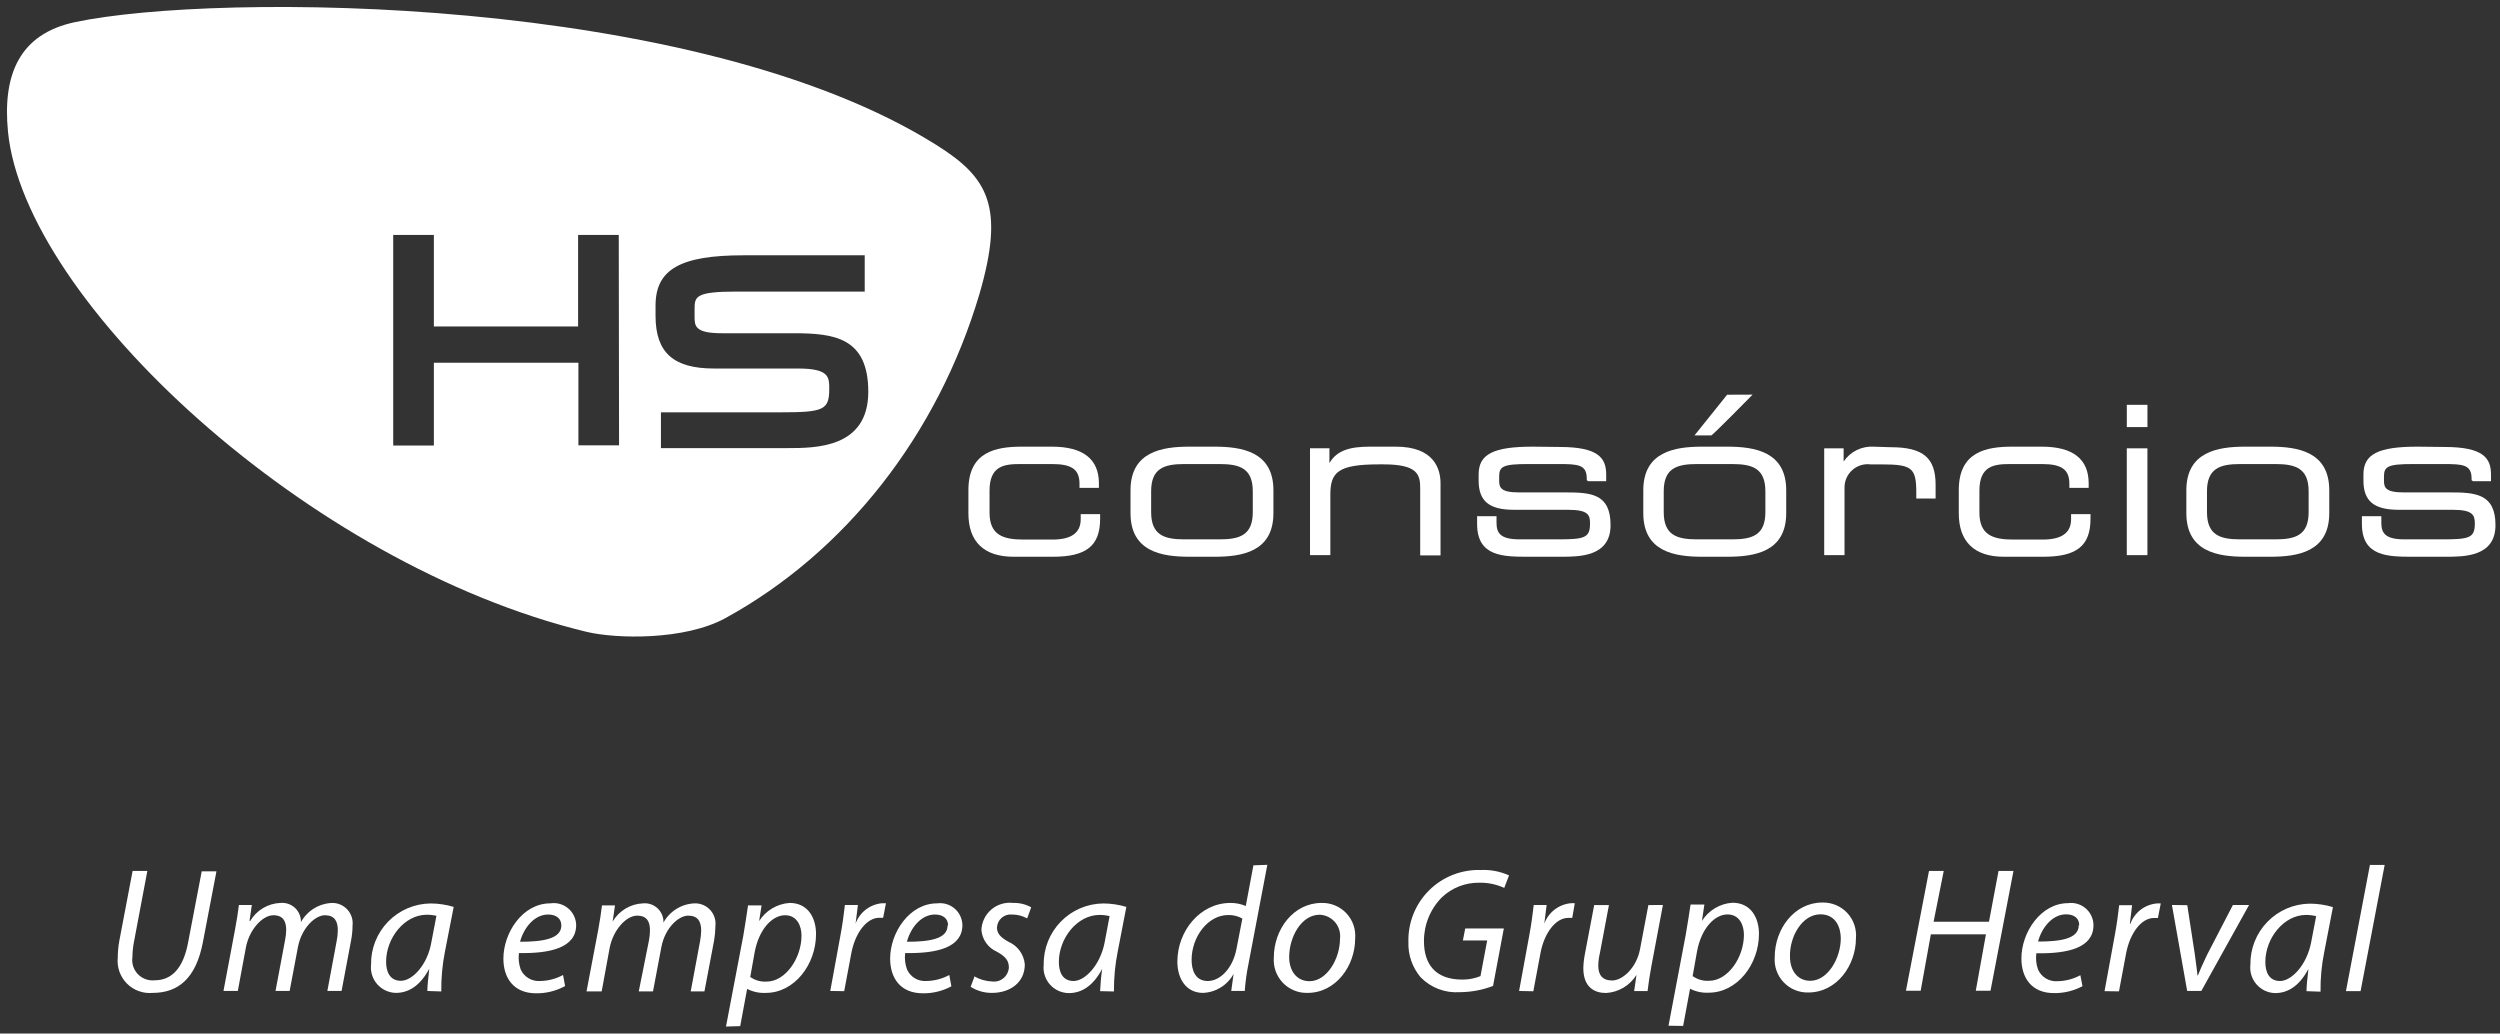 <svg width="179" height="74" viewBox="0 0 179 74" fill="none" xmlns="http://www.w3.org/2000/svg">
<rect x="0" y="0" width="179" height="74" fill="#333333" stroke="none"/>
<path d="M10.55 62.358L9.589 67.452C9.52 67.81 9.484 68.173 9.48 68.537C9.449 68.756 9.468 68.979 9.536 69.19C9.605 69.4 9.72 69.592 9.874 69.752C10.027 69.911 10.215 70.033 10.423 70.109C10.631 70.185 10.854 70.212 11.074 70.189C12.245 70.189 13.111 69.395 13.468 67.481L14.443 62.387H15.498L14.523 67.481C14.028 70.058 12.755 71.091 10.935 71.091C10.596 71.123 10.254 71.079 9.934 70.963C9.613 70.847 9.323 70.661 9.083 70.418C8.844 70.176 8.661 69.883 8.548 69.562C8.436 69.24 8.396 68.897 8.432 68.558C8.434 68.161 8.47 67.764 8.541 67.372L9.495 62.358H10.55ZM16.001 70.953L16.823 66.586C16.954 65.902 17.041 65.305 17.107 64.796H18.031L17.864 65.953H17.907C18.131 65.569 18.449 65.248 18.831 65.02C19.213 64.792 19.646 64.665 20.091 64.65C20.279 64.634 20.469 64.657 20.648 64.72C20.826 64.782 20.99 64.881 21.127 65.011C21.265 65.141 21.373 65.299 21.445 65.474C21.518 65.648 21.552 65.837 21.546 66.026C21.769 65.622 22.092 65.283 22.485 65.042C22.878 64.801 23.327 64.666 23.788 64.65C23.993 64.649 24.196 64.691 24.384 64.774C24.572 64.857 24.74 64.979 24.878 65.132C25.015 65.284 25.119 65.464 25.182 65.66C25.245 65.855 25.266 66.062 25.243 66.266C25.24 66.618 25.206 66.968 25.141 67.314L24.457 70.953H23.438L24.101 67.401C24.156 67.138 24.186 66.87 24.188 66.601C24.188 65.953 23.948 65.531 23.264 65.531C22.579 65.531 21.604 66.419 21.335 67.794L20.738 70.953H19.727L20.411 67.314C20.46 67.074 20.487 66.831 20.491 66.586C20.491 66.07 20.345 65.531 19.574 65.531C18.802 65.531 17.842 66.55 17.602 67.86L17.027 70.953H16.001ZM31.283 65.582C31.046 65.522 30.801 65.493 30.556 65.495C28.962 65.495 27.645 67.161 27.645 68.864C27.645 69.548 27.892 70.225 28.707 70.225C29.522 70.225 30.621 69.082 30.89 67.438L31.247 65.582H31.283ZM30.599 70.953C30.599 70.582 30.665 69.999 30.738 69.359C30.053 70.633 29.217 71.091 28.336 71.091C28.082 71.085 27.833 71.025 27.603 70.917C27.373 70.809 27.169 70.654 27.002 70.462C26.836 70.27 26.711 70.046 26.637 69.804C26.562 69.561 26.538 69.305 26.568 69.053C26.56 68.486 26.664 67.923 26.875 67.397C27.085 66.87 27.397 66.39 27.793 65.985C28.189 65.579 28.662 65.255 29.183 65.033C29.705 64.81 30.265 64.692 30.832 64.687C31.392 64.689 31.948 64.773 32.484 64.934L31.858 68.136C31.672 69.076 31.584 70.032 31.596 70.989L30.599 70.953ZM40.191 66.259C40.191 65.757 39.813 65.48 39.245 65.48C38.241 65.48 37.491 66.463 37.236 67.43C38.888 67.43 40.191 67.219 40.191 66.266V66.259ZM40.417 70.625C39.792 70.958 39.094 71.129 38.386 71.12C36.756 71.12 36.043 69.999 36.043 68.638C36.043 66.783 37.418 64.68 39.398 64.68C39.624 64.644 39.855 64.658 40.076 64.719C40.296 64.78 40.501 64.888 40.677 65.034C40.852 65.181 40.995 65.364 41.094 65.57C41.194 65.776 41.248 66.001 41.254 66.23C41.254 67.845 39.434 68.282 37.156 68.238C37.106 68.633 37.149 69.034 37.28 69.41C37.398 69.672 37.593 69.891 37.838 70.039C38.084 70.188 38.369 70.257 38.656 70.24C39.235 70.234 39.805 70.087 40.315 69.81L40.46 70.596L40.417 70.625ZM41.996 70.982L42.826 66.615C42.949 65.931 43.044 65.335 43.102 64.825H44.034L43.866 65.982C44.092 65.599 44.41 65.279 44.791 65.052C45.173 64.824 45.605 64.696 46.05 64.68C46.238 64.663 46.428 64.687 46.606 64.749C46.785 64.811 46.949 64.91 47.086 65.04C47.224 65.17 47.332 65.328 47.404 65.503C47.477 65.678 47.511 65.866 47.505 66.055C47.729 65.648 48.056 65.306 48.453 65.065C48.85 64.824 49.304 64.691 49.768 64.68C49.974 64.678 50.177 64.721 50.365 64.803C50.553 64.886 50.721 65.008 50.858 65.161C50.996 65.313 51.1 65.493 51.163 65.689C51.225 65.884 51.246 66.091 51.224 66.295C51.219 66.646 51.188 66.997 51.129 67.343L50.438 70.982H49.455L50.118 67.43C50.17 67.167 50.199 66.899 50.205 66.63C50.205 65.982 49.965 65.56 49.273 65.56C48.582 65.56 47.607 66.448 47.352 67.823L46.755 70.982H45.736L46.464 67.343C46.511 67.103 46.535 66.86 46.537 66.615C46.537 66.099 46.399 65.56 45.62 65.56C44.841 65.56 43.895 66.579 43.648 67.889L43.08 70.982H41.996ZM53.713 69.948C54.054 70.19 54.467 70.308 54.884 70.283C56.245 70.283 57.388 68.602 57.388 66.987C57.388 66.339 57.097 65.531 56.209 65.531C55.321 65.531 54.353 66.484 54.033 68.18L53.727 69.897L53.713 69.948ZM51.981 73.5L53.218 67.008C53.342 66.281 53.472 65.436 53.56 64.825H54.528L54.353 65.953C54.588 65.579 54.908 65.266 55.288 65.039C55.667 64.813 56.095 64.68 56.536 64.65C57.875 64.65 58.428 65.749 58.428 66.877C58.428 69.061 56.878 71.091 54.833 71.091C54.37 71.115 53.908 71.017 53.494 70.807L52.999 73.471L51.981 73.5ZM59.447 70.953L60.175 66.979C60.328 66.179 60.43 65.364 60.495 64.796H61.427C61.369 65.225 61.325 65.655 61.26 66.128C61.404 65.732 61.657 65.385 61.991 65.127C62.325 64.869 62.725 64.712 63.144 64.672C63.241 64.665 63.339 64.665 63.435 64.672L63.232 65.713C63.14 65.707 63.047 65.707 62.955 65.713C62.038 65.713 61.223 66.819 60.954 68.253L60.444 70.967L59.447 70.953ZM67.882 66.259C67.882 65.757 67.504 65.48 66.943 65.48C65.932 65.48 65.189 66.463 64.935 67.43C66.587 67.43 67.846 67.219 67.846 66.266L67.882 66.259ZM68.108 70.625C67.484 70.959 66.785 71.13 66.077 71.12C64.447 71.12 63.734 69.999 63.734 68.638C63.734 66.783 65.109 64.68 67.096 64.68C67.319 64.65 67.546 64.668 67.762 64.731C67.977 64.795 68.177 64.904 68.348 65.05C68.519 65.196 68.657 65.377 68.754 65.58C68.85 65.783 68.903 66.005 68.908 66.23C68.908 67.845 67.089 68.282 64.811 68.238C64.76 68.634 64.805 69.036 64.942 69.41C65.058 69.672 65.251 69.892 65.496 70.04C65.74 70.188 66.025 70.258 66.31 70.24C66.89 70.234 67.46 70.087 67.969 69.81L68.115 70.596L68.108 70.625ZM69.738 69.897C70.142 70.13 70.596 70.26 71.062 70.276C71.206 70.291 71.351 70.276 71.489 70.234C71.627 70.191 71.754 70.12 71.864 70.026C71.974 69.932 72.063 69.817 72.127 69.687C72.19 69.557 72.227 69.416 72.234 69.272C72.234 68.791 72.016 68.5 71.382 68.144C71.071 68.01 70.803 67.793 70.607 67.517C70.41 67.241 70.293 66.917 70.269 66.579C70.281 66.299 70.351 66.024 70.474 65.772C70.597 65.521 70.772 65.297 70.986 65.116C71.2 64.935 71.449 64.8 71.718 64.72C71.986 64.64 72.269 64.616 72.547 64.65C72.997 64.637 73.442 64.745 73.835 64.963L73.544 65.757C73.216 65.577 72.848 65.482 72.474 65.48C72.34 65.465 72.205 65.478 72.076 65.517C71.948 65.556 71.829 65.622 71.726 65.709C71.624 65.796 71.54 65.904 71.481 66.025C71.422 66.145 71.389 66.277 71.382 66.412C71.382 66.856 71.674 67.139 72.219 67.438C72.54 67.578 72.816 67.802 73.02 68.086C73.224 68.371 73.347 68.705 73.376 69.053C73.376 70.349 72.321 71.091 71.026 71.091C70.485 71.097 69.954 70.945 69.498 70.654L69.789 69.883L69.738 69.897ZM79.453 65.597C79.215 65.537 78.971 65.507 78.725 65.509C77.132 65.509 75.814 67.176 75.814 68.879C75.814 69.563 76.055 70.24 76.87 70.24C77.685 70.24 78.791 69.097 79.097 67.452L79.446 65.597H79.453ZM78.769 70.967C78.79 70.434 78.838 69.902 78.915 69.374C78.238 70.647 77.401 71.106 76.52 71.106C76.263 71.102 76.01 71.045 75.776 70.937C75.543 70.829 75.335 70.674 75.166 70.48C74.997 70.286 74.871 70.059 74.796 69.813C74.721 69.567 74.698 69.308 74.73 69.053C74.722 68.486 74.827 67.923 75.037 67.397C75.247 66.87 75.56 66.39 75.956 65.985C76.352 65.579 76.824 65.255 77.346 65.033C77.867 64.81 78.428 64.692 78.995 64.687C79.554 64.689 80.111 64.773 80.647 64.934L80.028 68.136C79.84 69.075 79.75 70.031 79.759 70.989L78.769 70.967ZM88.958 65.771C88.648 65.595 88.295 65.507 87.939 65.516C86.483 65.516 85.319 67.081 85.319 68.726C85.319 69.454 85.574 70.24 86.476 70.24C87.378 70.24 88.274 69.315 88.535 67.925L88.958 65.742V65.771ZM90.741 61.921L89.394 69.002C89.261 69.646 89.171 70.297 89.125 70.953H88.157L88.325 69.73C88.109 70.126 87.795 70.46 87.412 70.698C87.029 70.936 86.592 71.072 86.141 71.091C84.948 71.091 84.3 70.109 84.3 68.85C84.3 66.666 85.923 64.65 88.099 64.65C88.476 64.647 88.85 64.722 89.198 64.869L89.744 61.958L90.741 61.921ZM92.305 68.522C92.305 69.526 92.851 70.254 93.761 70.254C95.005 70.254 95.944 68.646 95.944 67.212C95.97 67.002 95.953 66.789 95.892 66.586C95.832 66.383 95.73 66.195 95.594 66.034C95.457 65.872 95.288 65.741 95.098 65.648C94.907 65.555 94.7 65.503 94.489 65.495C93.164 65.495 92.305 67.11 92.305 68.522ZM97.028 67.219C97.028 69.119 95.675 71.091 93.615 71.091C93.286 71.1 92.958 71.04 92.653 70.914C92.349 70.788 92.074 70.6 91.847 70.361C91.62 70.123 91.445 69.839 91.335 69.528C91.225 69.217 91.181 68.887 91.206 68.558C91.206 66.535 92.618 64.65 94.62 64.65C94.952 64.641 95.283 64.702 95.591 64.83C95.898 64.958 96.175 65.149 96.403 65.392C96.63 65.635 96.804 65.924 96.912 66.239C97.02 66.554 97.059 66.888 97.028 67.219ZM106.933 70.582C106.163 70.881 105.344 71.036 104.517 71.04C104 71.076 103.482 70.999 102.998 70.815C102.514 70.63 102.076 70.342 101.715 69.97C101.122 69.268 100.81 68.371 100.842 67.452C100.823 66.768 100.944 66.086 101.198 65.45C101.451 64.814 101.833 64.237 102.318 63.753C102.803 63.27 103.383 62.891 104.02 62.64C104.657 62.389 105.339 62.27 106.023 62.292C106.719 62.26 107.412 62.392 108.047 62.678L107.704 63.573C107.139 63.315 106.522 63.188 105.9 63.202C104.913 63.192 103.961 63.565 103.243 64.243C102.832 64.656 102.507 65.147 102.286 65.686C102.064 66.226 101.952 66.804 101.955 67.387C101.955 69.046 102.785 70.138 104.692 70.138C105.14 70.144 105.586 70.06 106.002 69.89L106.482 67.336H104.743L104.91 66.477H107.675L106.904 70.582H106.933ZM108.767 70.953L109.495 66.979C109.648 66.179 109.749 65.364 109.815 64.796H110.739C110.688 65.225 110.637 65.655 110.572 66.128C110.718 65.733 110.973 65.387 111.306 65.13C111.639 64.873 112.038 64.714 112.457 64.672C112.556 64.664 112.656 64.664 112.755 64.672L112.573 65.72C112.479 65.715 112.384 65.715 112.289 65.72C111.372 65.72 110.557 66.826 110.295 68.26L109.786 70.975L108.767 70.953ZM119.065 64.796L118.242 69.162C118.111 69.89 118.024 70.451 117.966 70.96H117.005L117.173 69.803C116.939 70.178 116.619 70.492 116.239 70.718C115.859 70.943 115.43 71.074 114.989 71.098C114.196 71.098 113.366 70.72 113.366 69.315C113.376 68.968 113.415 68.623 113.483 68.282L114.145 64.803H115.2L114.553 68.238C114.482 68.534 114.443 68.837 114.436 69.141C114.436 69.774 114.705 70.203 115.433 70.203C116.161 70.203 117.173 69.315 117.427 67.954L118.024 64.803L119.065 64.796ZM121.197 69.89C121.535 70.132 121.946 70.25 122.361 70.225C123.722 70.225 124.865 68.544 124.865 66.928C124.865 66.281 124.574 65.473 123.686 65.473C122.798 65.473 121.816 66.426 121.503 68.144L121.197 69.861V69.89ZM119.465 73.442L120.695 66.95C120.826 66.222 120.95 65.378 121.044 64.767H122.034L121.859 65.939C122.094 65.564 122.415 65.251 122.794 65.025C123.174 64.798 123.601 64.665 124.042 64.636C125.382 64.636 125.942 65.735 125.942 66.863C125.942 69.046 124.385 71.076 122.34 71.076C121.878 71.101 121.419 71.003 121.008 70.793L120.513 73.456L119.465 73.442ZM128.162 68.493C128.162 69.497 128.707 70.225 129.617 70.225C130.861 70.225 131.8 68.617 131.8 67.183C131.8 66.455 131.473 65.466 130.345 65.466C129.02 65.466 128.125 67.081 128.162 68.493ZM132.885 67.19C132.885 69.09 131.538 71.062 129.471 71.062C129.143 71.07 128.816 71.009 128.512 70.883C128.208 70.757 127.934 70.568 127.708 70.329C127.481 70.091 127.308 69.807 127.198 69.497C127.088 69.187 127.044 68.857 127.07 68.529C127.07 66.506 128.482 64.621 130.476 64.621C130.809 64.612 131.14 64.673 131.447 64.801C131.754 64.928 132.031 65.12 132.259 65.363C132.487 65.606 132.66 65.894 132.768 66.21C132.876 66.525 132.916 66.859 132.885 67.19ZM139.172 62.358L138.445 65.997H142.411L143.095 62.358H144.165L142.52 70.938H141.465L142.193 66.899H138.248L137.52 70.938H136.465L138.117 62.358H139.172ZM148.873 66.244C148.873 65.742 148.495 65.466 147.935 65.466C146.93 65.466 146.181 66.448 145.926 67.416C147.578 67.416 148.837 67.205 148.837 66.251L148.873 66.244ZM149.106 70.611C148.48 70.945 147.779 71.115 147.068 71.106C145.438 71.106 144.732 69.985 144.732 68.624C144.732 66.768 146.108 64.665 148.087 64.665C148.312 64.636 148.541 64.655 148.758 64.721C148.974 64.787 149.175 64.899 149.345 65.048C149.516 65.197 149.653 65.381 149.747 65.587C149.842 65.794 149.891 66.017 149.892 66.244C149.892 67.86 148.073 68.296 145.802 68.253C145.749 68.648 145.791 69.05 145.926 69.424C146.043 69.687 146.237 69.907 146.483 70.055C146.729 70.204 147.015 70.273 147.301 70.254C147.879 70.248 148.446 70.1 148.953 69.825L149.106 70.611ZM150.685 70.967L151.413 66.994C151.566 66.193 151.668 65.378 151.733 64.811H152.658C152.607 65.24 152.556 65.669 152.497 66.142H152.534C152.678 65.746 152.932 65.399 153.265 65.141C153.599 64.884 153.999 64.726 154.419 64.687C154.516 64.679 154.613 64.679 154.71 64.687L154.506 65.728C154.412 65.722 154.317 65.722 154.222 65.728C153.305 65.728 152.498 66.834 152.228 68.267L151.719 70.982L150.685 70.967ZM156.609 64.811L157.148 68.318C157.235 69.046 157.315 69.49 157.337 69.832H157.373C157.504 69.504 157.672 69.104 158.021 68.376L159.877 64.796H161.034L157.614 70.953H156.602L155.51 64.796L156.609 64.811ZM165.837 65.597C165.599 65.538 165.355 65.508 165.109 65.509C163.523 65.509 162.198 67.176 162.198 68.879C162.198 69.563 162.439 70.24 163.254 70.24C164.069 70.24 165.175 69.097 165.481 67.452L165.837 65.597ZM165.146 70.967C165.146 70.596 165.211 70.014 165.284 69.374C164.607 70.647 163.77 71.106 162.89 71.106C162.637 71.098 162.388 71.038 162.159 70.93C161.93 70.821 161.727 70.666 161.561 70.474C161.395 70.282 161.271 70.059 161.197 69.817C161.123 69.574 161.099 69.32 161.129 69.068C161.12 68.501 161.223 67.939 161.433 67.412C161.642 66.885 161.954 66.405 162.35 66C162.745 65.594 163.217 65.27 163.738 65.047C164.259 64.825 164.819 64.707 165.386 64.701C165.946 64.703 166.502 64.787 167.038 64.949L166.419 68.151C166.227 69.089 166.137 70.046 166.15 71.004L165.146 70.967ZM167.969 70.967L169.687 61.929H170.742L169.017 70.967H167.969Z" fill="white"/>
<path fill-rule="evenodd" clip-rule="evenodd" d="M73.18 31.981C71.281 31.981 69.338 32.353 69.338 35.089V36.755C69.338 38.786 70.451 39.863 72.569 39.863H75.392C77.787 39.863 78.769 39.077 78.769 37.141V36.814H77.379V37.178C77.379 38.145 76.717 38.633 75.349 38.633H73.275C71.819 38.633 70.851 38.306 70.851 36.705V35.133C70.851 33.371 71.877 33.226 73.035 33.226H75.334C76.746 33.226 77.292 33.619 77.292 34.638V34.929H78.682V34.609C78.682 32.869 77.547 31.981 75.32 31.981H73.18Z" fill="white"/>
<path fill-rule="evenodd" clip-rule="evenodd" d="M98.098 31.981C96.701 31.981 95.726 32.222 95.187 33.16V32.098H93.797V39.746H95.253V35.431C95.253 33.823 95.777 33.248 98.739 33.248H99.059C101.49 33.248 101.686 33.975 101.686 34.936V39.768H103.142V34.609C103.142 33.626 102.727 31.981 99.939 31.981H98.098Z" fill="white"/>
<path fill-rule="evenodd" clip-rule="evenodd" d="M109.749 31.981C106.918 31.981 105.87 32.52 105.87 33.968V34.405C105.87 35.86 106.598 36.501 108.395 36.501H112.252C113.744 36.501 113.846 36.879 113.846 37.49C113.846 38.531 113.431 38.618 111.481 38.618H108.803C107.427 38.618 107.151 38.167 107.151 37.432V36.959H105.761V37.52C105.761 39.863 107.638 39.863 109.458 39.863H111.757C113.089 39.863 115.316 39.863 115.316 37.6C115.316 35.336 113.904 35.256 112.048 35.256H108.744C107.442 35.256 107.34 34.9 107.34 34.405V34.128C107.34 33.401 107.595 33.226 109.414 33.226H111.597C112.994 33.226 113.613 33.262 113.613 34.274V34.383L113.722 34.456H115.003V33.975C115.003 32.789 114.435 32.003 111.67 32.003L109.749 31.981Z" fill="white"/>
<path fill-rule="evenodd" clip-rule="evenodd" d="M123.663 28.262L121.327 31.173H122.535C122.615 31.173 125.293 28.451 125.293 28.451L125.483 28.255L123.663 28.262Z" fill="white"/>
<path fill-rule="evenodd" clip-rule="evenodd" d="M134.186 31.983C133.761 31.953 133.335 32.035 132.952 32.221C132.568 32.408 132.241 32.692 132.003 33.046V32.1H130.613V39.748H132.068V34.916C132.065 34.679 132.113 34.443 132.209 34.226C132.305 34.009 132.446 33.815 132.623 33.657C132.801 33.498 133.01 33.38 133.237 33.31C133.464 33.24 133.703 33.219 133.938 33.25H134.71C136.893 33.25 137.206 33.49 137.206 35.265V35.695H138.589V34.705C138.589 32.769 137.686 32.02 135.365 32.02L134.186 31.983Z" fill="white"/>
<path fill-rule="evenodd" clip-rule="evenodd" d="M144.091 31.981C142.192 31.981 140.249 32.353 140.249 35.089V36.755C140.249 38.786 141.362 39.863 143.48 39.863H146.303C148.698 39.863 149.68 39.077 149.68 37.141V36.814H148.29V37.178C148.29 38.145 147.621 38.633 146.26 38.633H144.149C142.694 38.633 141.726 38.306 141.726 36.705V35.133C141.726 33.371 142.752 33.226 143.909 33.226H146.209C147.613 33.226 148.166 33.619 148.166 34.638V34.929H149.549V34.609C149.549 32.869 148.421 31.981 146.194 31.981H144.091Z" fill="white"/>
<path fill-rule="evenodd" clip-rule="evenodd" d="M152.28 28.985V30.579H153.757V28.985H152.28Z" fill="white"/>
<path fill-rule="evenodd" clip-rule="evenodd" d="M152.278 32.1V39.748H153.755V32.1H152.278Z" fill="white"/>
<path fill-rule="evenodd" clip-rule="evenodd" d="M162.554 31.981H160.764C158.806 31.981 156.543 32.338 156.543 35.103V36.741C156.543 39.514 158.806 39.863 160.764 39.863H162.554C164.519 39.863 166.775 39.514 166.775 36.741V35.103C166.775 32.338 164.519 31.981 162.554 31.981ZM165.298 36.668C165.298 38.291 164.395 38.618 162.932 38.618H160.385C158.93 38.618 158.02 38.291 158.02 36.668V35.176C158.02 33.553 158.93 33.226 160.385 33.226H162.932C164.388 33.226 165.298 33.553 165.298 35.176V36.668Z" fill="white"/>
<path fill-rule="evenodd" clip-rule="evenodd" d="M123.672 31.981H121.881C119.916 31.981 117.66 32.338 117.66 35.103V36.741C117.66 39.514 119.916 39.863 121.881 39.863H123.672C125.637 39.863 127.893 39.514 127.893 36.741V35.103C127.893 32.338 125.637 31.981 123.672 31.981ZM126.401 36.668C126.401 38.291 125.498 38.618 124.035 38.618H121.488C120.033 38.618 119.123 38.291 119.123 36.668V35.176C119.123 33.553 120.026 33.226 121.488 33.226H124.035C125.491 33.226 126.401 33.553 126.401 35.176V36.668Z" fill="white"/>
<path fill-rule="evenodd" clip-rule="evenodd" d="M86.956 31.981H85.165C83.201 31.981 80.945 32.338 80.945 35.103V36.741C80.945 39.514 83.201 39.863 85.165 39.863H86.956C88.921 39.863 91.177 39.514 91.177 36.741V35.103C91.177 32.338 88.921 31.981 86.956 31.981ZM89.699 36.668C89.699 38.291 88.797 38.618 87.334 38.618H84.787C83.332 38.618 82.422 38.291 82.422 36.668V35.176C82.422 33.553 83.324 33.226 84.787 33.226H87.334C88.79 33.226 89.699 33.553 89.699 35.176V36.668Z" fill="white"/>
<path fill-rule="evenodd" clip-rule="evenodd" d="M173.101 31.981C170.27 31.981 169.222 32.52 169.222 33.968V34.405C169.222 35.86 169.95 36.501 171.748 36.501H175.605C177.06 36.501 177.198 36.879 177.198 37.49C177.198 38.531 176.784 38.618 174.833 38.618H172.155C170.78 38.618 170.503 38.167 170.503 37.432V36.959H169.113V37.52C169.113 39.863 170.991 39.863 172.81 39.863H175.11C176.442 39.863 178.676 39.863 178.676 37.6C178.676 35.336 177.22 35.256 175.401 35.256H172.097C170.794 35.256 170.692 34.9 170.692 34.405V34.128C170.692 33.401 170.954 33.226 172.766 33.226H174.95C176.347 33.226 176.966 33.262 176.966 34.274V34.383L177.075 34.456H178.356V33.975C178.356 32.789 177.788 32.003 175.022 32.003L173.101 31.981Z" fill="white"/>
<path fill-rule="evenodd" clip-rule="evenodd" d="M67.06 10.39C49.892 -0.417 15.484 -0.555 5.375 1.584C1.387 2.428 0.172 5.347 0.572 9.429C1.766 21.524 22.063 40.424 41.981 45.235C44.106 45.751 49.019 45.86 51.937 44.259C60.517 39.558 67.132 31.16 70.131 21.044C71.95 14.778 70.757 12.711 67.06 10.39ZM44.325 31.888H41.414V25.971H31.065V31.902H28.154V16.823H31.065V23.373H41.392V16.823H44.303L44.325 31.888ZM56.376 32.084H47.323V29.522H55.94C58.989 29.522 59.374 29.34 59.374 27.841C59.374 27.004 59.374 26.386 57.14 26.386H51.129C48.218 26.386 46.937 25.25 46.937 22.609V21.881C46.937 19.29 48.706 18.279 53.24 18.279H61.914V20.877H52.716C49.732 20.877 49.732 21.255 49.732 22.179V22.652C49.732 23.322 49.732 23.86 51.675 23.86H56.827C59.738 23.86 62.169 24.174 62.169 28.052C62.169 32.084 58.399 32.084 56.376 32.084Z" fill="white"/>
</svg>
